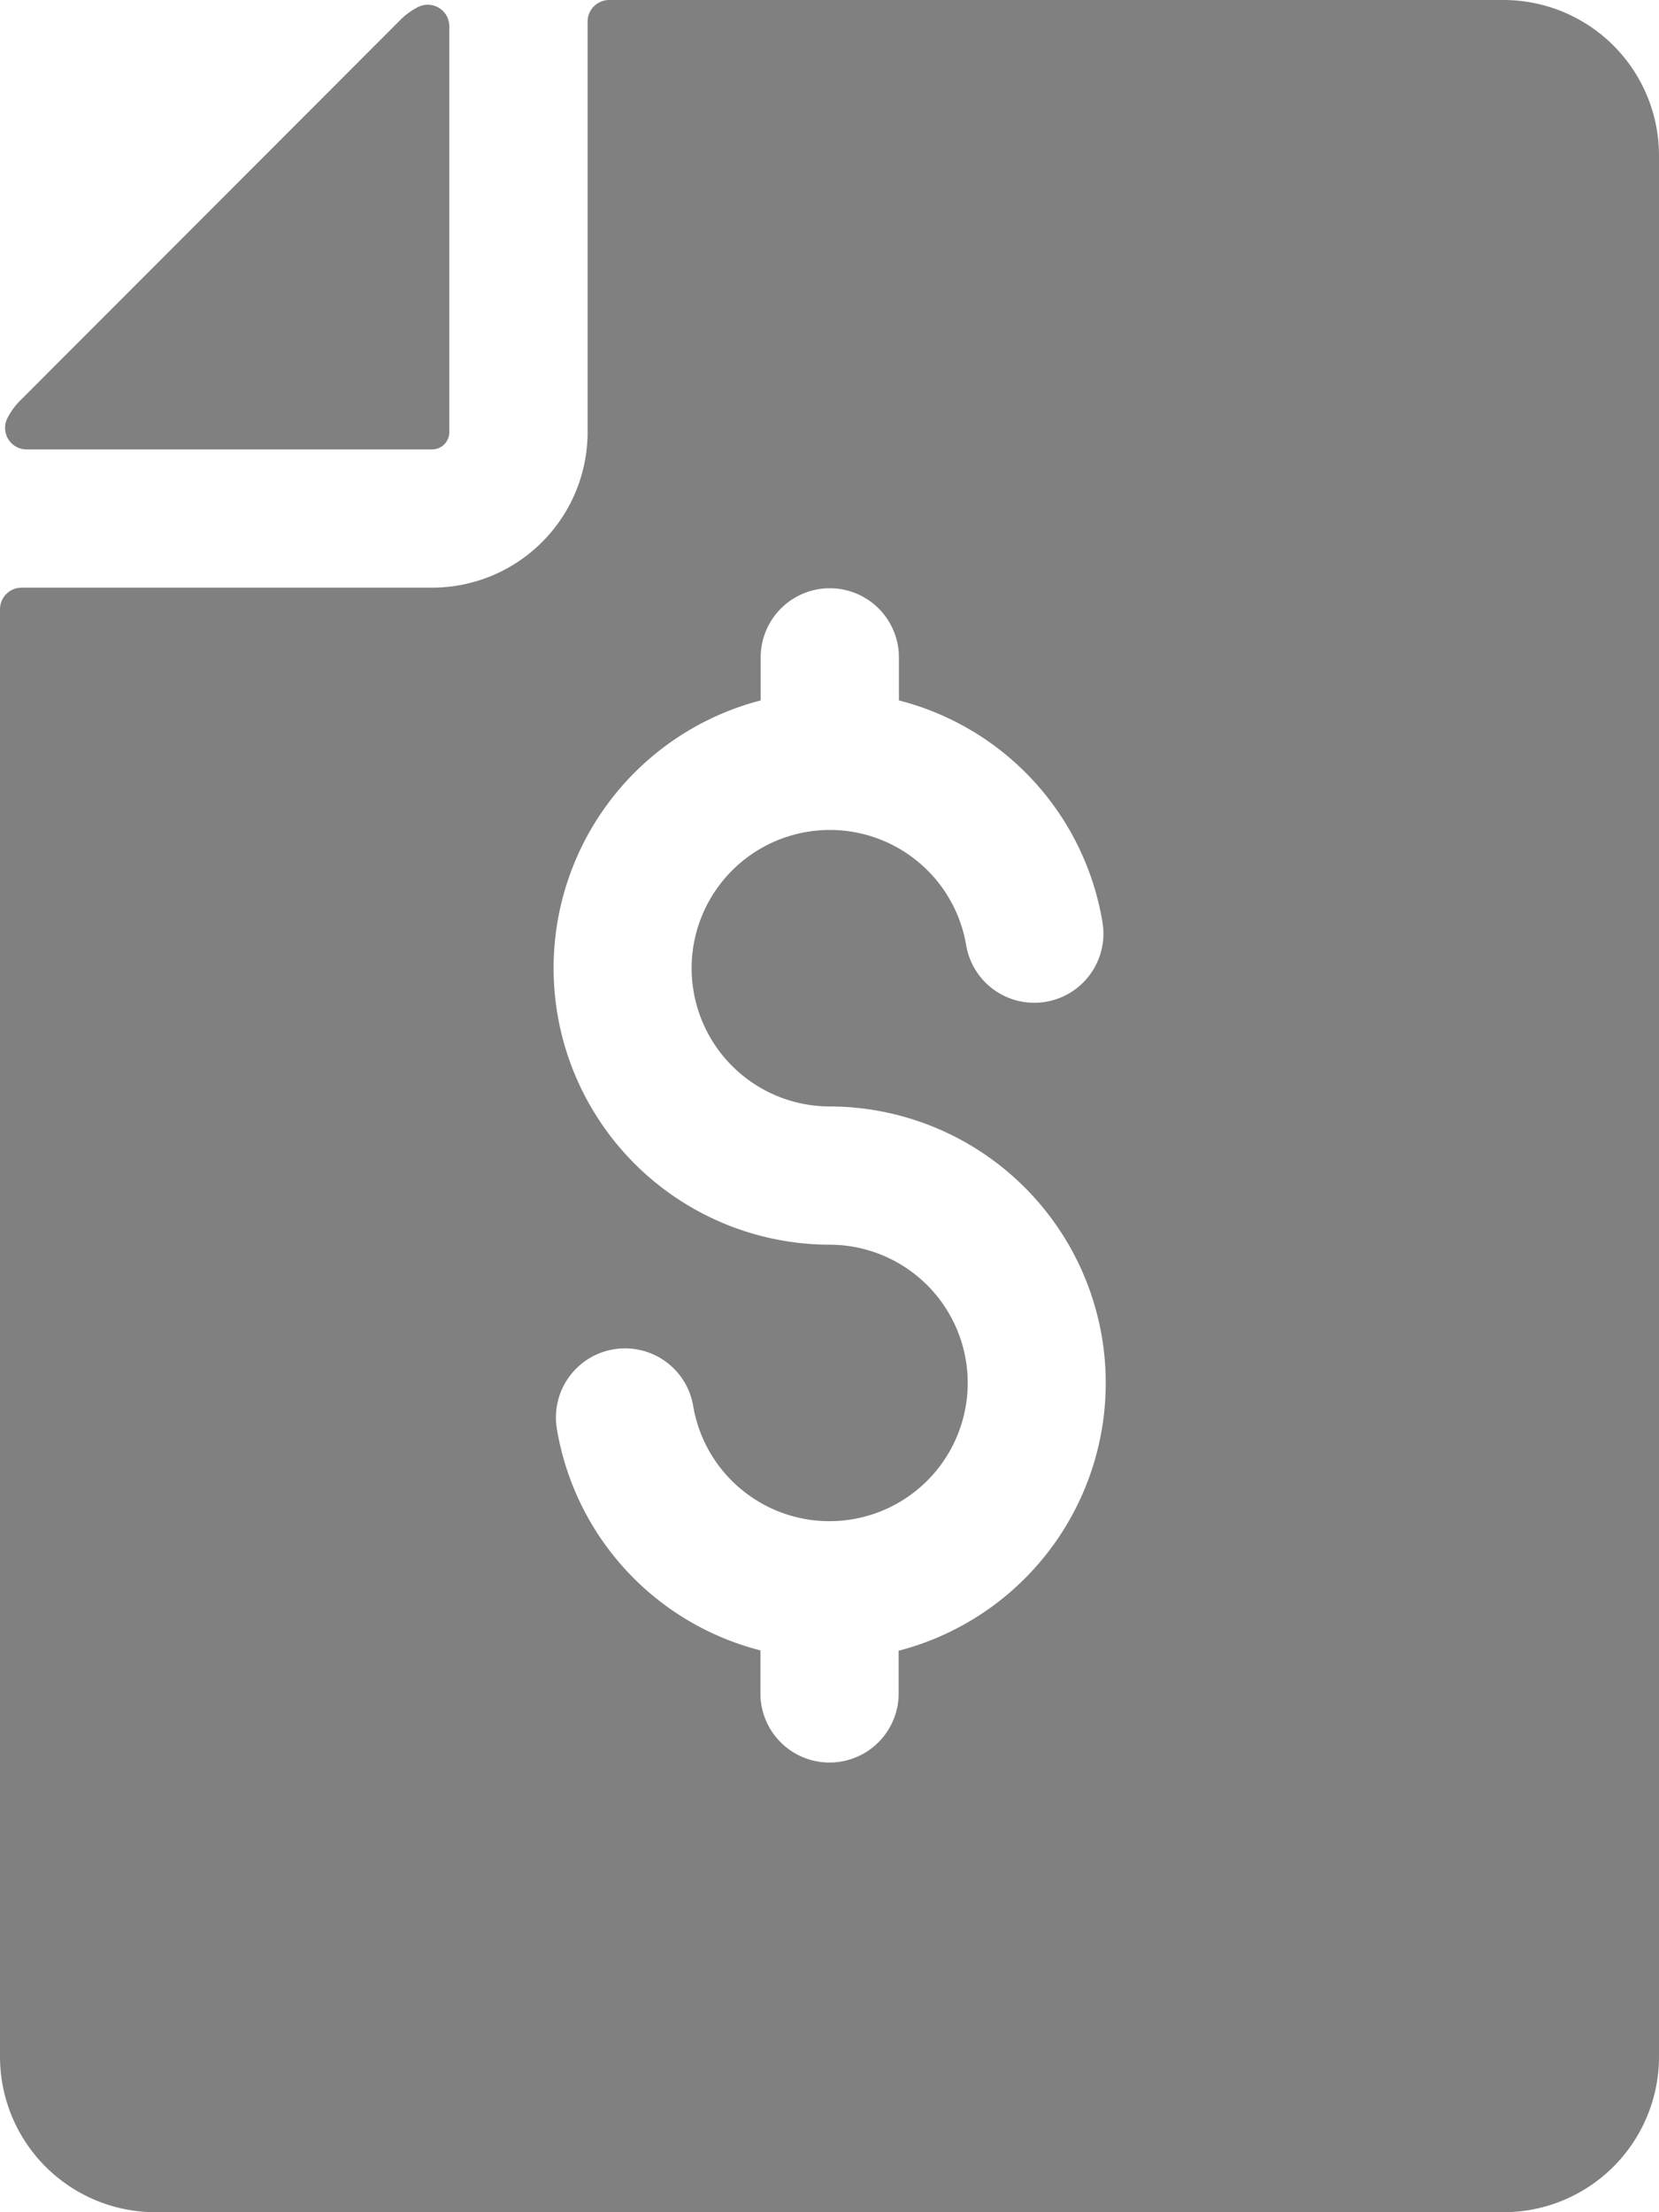 <svg xmlns="http://www.w3.org/2000/svg" width="19.275" height="25.7" viewBox="0 0 19.275 25.7">
  <g id="invoice" transform="translate(-64)">
    <path id="Path_151" data-name="Path 151" d="M70.313,6.113V1.4a.25.25,0,0,0-.355-.229.8.8,0,0,0-.213.153L65.328,5.746a.8.8,0,0,0-.153.213.25.25,0,0,0,.229.355h4.708A.2.2,0,0,0,70.313,6.113Z" transform="translate(-1.093 -1.093)" fill="gray"/>
    <path id="Path_152" data-name="Path 152" d="M81.468,0H71.078a.251.251,0,0,0-.251.251V5.02A1.807,1.807,0,0,1,69.02,6.827H64.251A.251.251,0,0,0,64,7.078V23.893A1.807,1.807,0,0,0,65.807,25.7H81.468a1.807,1.807,0,0,0,1.807-1.807V1.807A1.807,1.807,0,0,0,81.468,0ZM74.441,19.173v.5a.8.8,0,0,1-1.606,0v-.5A3.2,3.2,0,0,1,70.47,16.6a.8.8,0,1,1,1.584-.265,1.606,1.606,0,1,0,1.584-1.875,3.213,3.213,0,0,1-.8-6.323v-.5a.8.8,0,0,1,1.606,0v.5a3.2,3.2,0,0,1,2.365,2.577.8.8,0,1,1-1.584.265,1.606,1.606,0,1,0-1.584,1.875,3.213,3.213,0,0,1,.8,6.323Z" transform="translate(0 0)" fill="gray"/>
  </g>
</svg>
